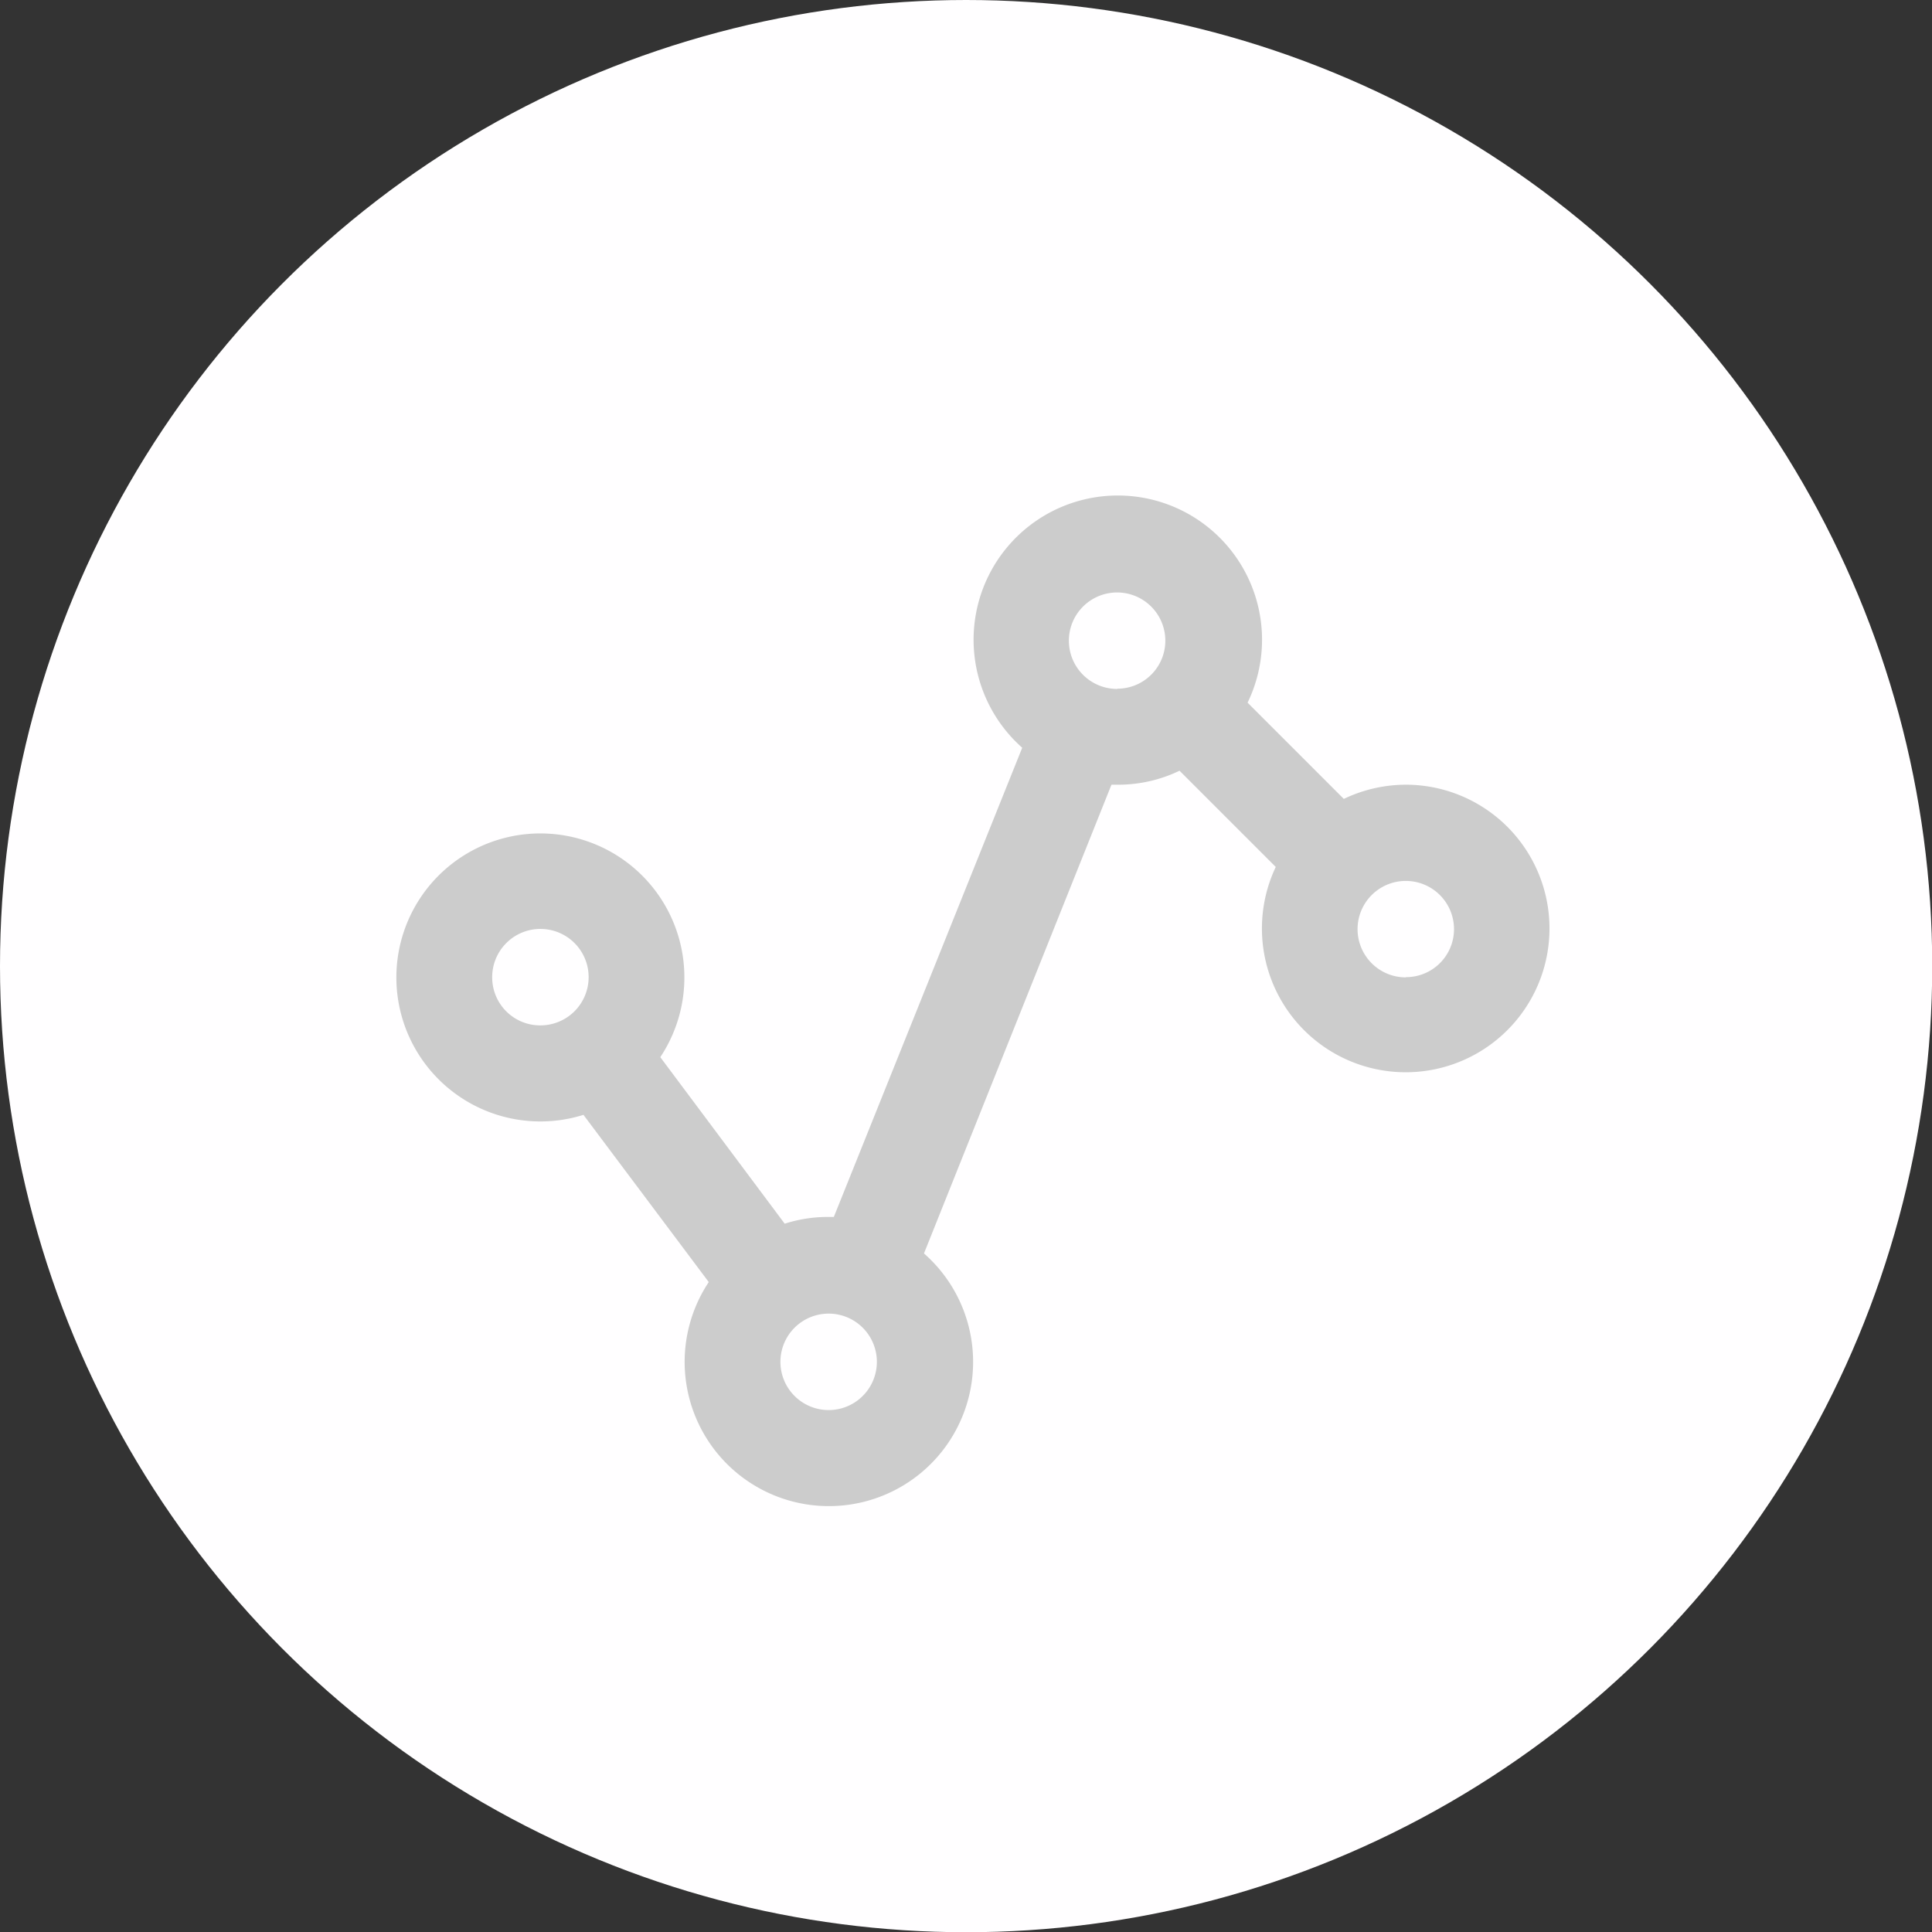 <svg xmlns="http://www.w3.org/2000/svg" viewBox="0 0 85.73 85.73"><rect x="0" y="0" width="85.73" height="85.73" fill="#333333" stroke="none"/><defs><style>.cls-1{fill:#fffeff;}.cls-2{fill:#ccc;}</style></defs><title>servicios-analiticaavanzada_dis</title><g id="Capa_2" data-name="Capa 2"><g id="Elementos"><circle class="cls-1" cx="42.87" cy="42.87" r="42.87"/><path class="cls-2" d="M62.39,34.82a6.41,6.41,0,0,0-2.76.63l-4.27-4.27a6.4,6.4,0,1,0-10,2L37,54h-.26a6.26,6.26,0,0,0-1.92.3L29.3,46.91a6.39,6.39,0,1,0-3.41,2.56l5.56,7.42A6.4,6.4,0,1,0,41,55.62l8.32-20.8h.26a6.26,6.26,0,0,0,2.76-.62l4.27,4.27a6.38,6.38,0,1,0,5.78-3.65ZM21.84,43.36A2.14,2.14,0,1,1,24,45.5,2.13,2.13,0,0,1,21.84,43.36ZM36.78,62.57a2.14,2.14,0,1,1,2.13-2.14A2.14,2.14,0,0,1,36.78,62.57Zm12.8-32a2.14,2.14,0,1,1,2.13-2.14A2.13,2.13,0,0,1,49.58,30.56Zm12.81,12.8a2.14,2.14,0,1,1,2.13-2.13A2.13,2.13,0,0,1,62.39,43.36Z"/></g></g></svg>
